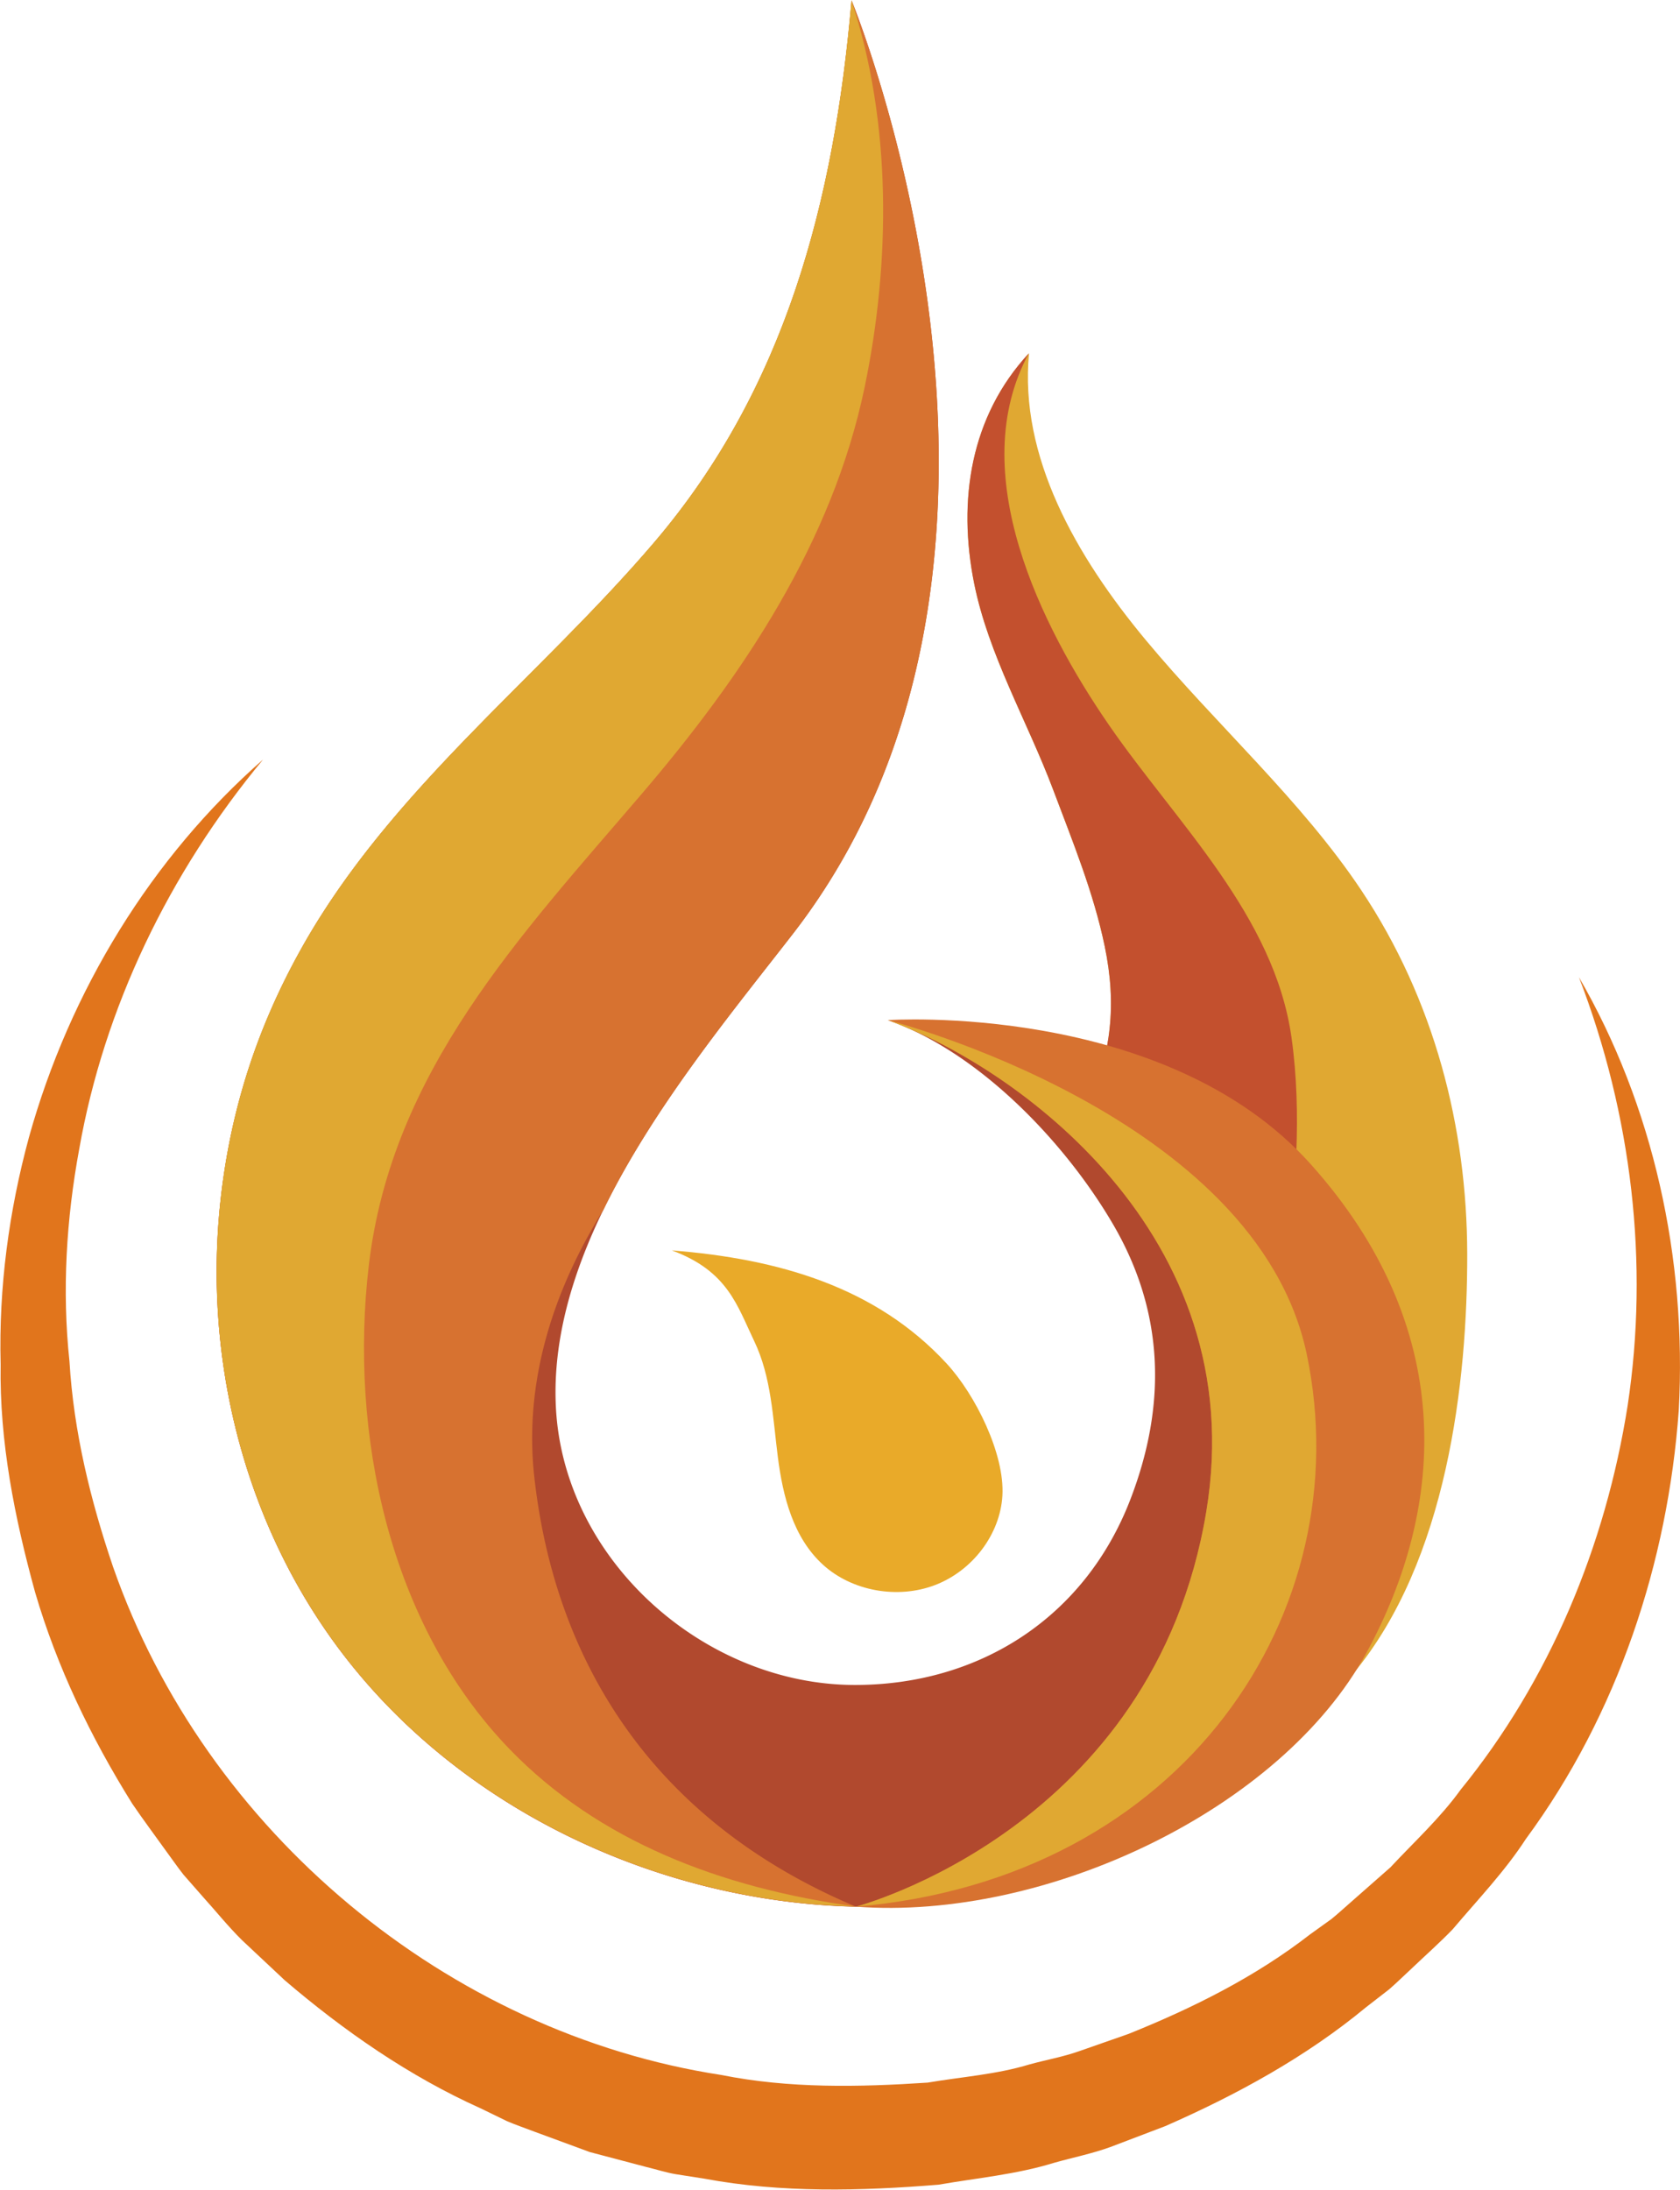 <svg xmlns="http://www.w3.org/2000/svg" xml:space="preserve" viewBox="0 0 106.542 138.791"><path d="M0 0c2.657-.983 3.098-2.607 3.916-4.312.818-1.705.885-3.641 1.124-5.508.238-1.866.726-3.827 2.144-5.121 1.379-1.259 3.555-1.653 5.342-.968 1.787.687 3.09 2.415 3.198 4.245.117 1.982-1.284 4.801-2.65 6.282C9.719-1.744 5.085-.399 0 0" style="fill:#e9aa29;fill-opacity:1;fill-rule:nonzero;stroke:none" transform="matrix(1.333 0 0 -1.333 42.61 79.252)"/><path d="M0 0c3.533-6.099 5.142-13.374 4.749-20.597-.52-7.201-2.892-14.431-7.273-20.375-1.006-1.551-2.288-2.883-3.482-4.296-.641-.663-1.335-1.275-2.005-1.914-.34-.314-.67-.639-1.019-.942l-1.097-.85c-2.859-2.365-6.151-4.162-9.552-5.653l-2.61-.993c-.875-.318-1.793-.5-2.69-.754-1.786-.551-3.651-.719-5.487-1.038-3.702-.3-7.463-.398-11.144.286l-1.382.217c-.46.08-.906.225-1.359.334l-2.707.714-2.626.967c-.436.167-.878.317-1.306.499l-1.258.611c-3.406 1.529-6.499 3.68-9.32 6.088l-2.034 1.908c-.662.651-1.243 1.38-1.866 2.067l-.918 1.046c-.287.363-.55.747-.825 1.12-.539.754-1.097 1.495-1.616 2.26-1.964 3.142-3.581 6.498-4.619 10.042-.977 3.543-1.703 7.183-1.642 10.848-.096 3.651.397 7.298 1.346 10.789C-71.8-.642-67.901 5.708-62.603 10.35c-4.488-5.409-7.564-11.816-8.746-18.517-.616-3.336-.823-6.745-.465-10.091.199-3.358 1.006-6.635 2.074-9.778 4.4-12.618 15.958-22.172 28.941-24.16 3.223-.647 6.542-.579 9.812-.363 1.617.275 3.268.385 4.845.865.791.218 1.606.36 2.38.635l2.328.814c3.043 1.222 6.032 2.707 8.65 4.74l1.009.724c.321.26.624.543.937.814l1.867 1.642c1.129 1.211 2.367 2.341 3.343 3.694 4.215 5.174 6.893 11.568 7.947 18.277C3.338-13.619 2.527-6.562 0 0" style="fill:#e1751c;fill-opacity:1;fill-rule:nonzero;stroke:none" transform="matrix(1.333 0 0 -1.333 100.133 61.936)"/><path d="M0 0a31.026 31.026 0 0 1 4.732-.13c3.344.167 6.65.91 9.733 2.219 2.331.988 6.25 2.672 7.632 4.865 2.27 3.603 2.084 9.21 1.483 13.254-1.479 9.962-9.984 18.47-19.545 21.789 4.289-1.488 8.39-5.739 10.702-9.679 2.513-4.28 2.538-8.714.838-13.12-2.158-5.592-7.159-8.813-13.099-8.813-7.14 0-13.873 5.912-14.23 13.227-.402 8.239 6.568 16.421 11.269 22.478 13.779 17.758 2.8 44.384 2.798 44.387C1.495 80.953-.826 72.03-7.063 64.72c-5.507-6.455-12.525-11.746-16.745-19.227-1.978-3.506-3.356-7.371-3.877-11.877-.842-7.269.898-14.814 5.113-20.827C-17.426 5.448-8.841.907 0 0" style="fill:#b1492e;fill-opacity:1;fill-rule:nonzero;stroke:none" transform="matrix(1.333 0 0 -1.333 50.92 120.637)"/><path d="M0 0c.39-.022.778-.04 1.164-.049-9.586 4.035-14.311 11.547-15.302 20.429-.506 4.541.913 8.891 3.279 12.683 2.364 4.862 6.12 9.402 9.017 13.135C11.937 63.955.958 90.582.957 90.584c-.819-9.523-3.14-18.446-9.377-25.757-5.507-6.454-12.525-11.746-16.745-19.227-1.978-3.506-3.356-7.371-3.877-11.876-.842-7.27.898-14.815 5.113-20.828C-18.783 5.556-10.198 1.015-1.357.107A30.15 30.15 0 0 1-.141.008L0 0" style="fill:#d77230;fill-opacity:1;fill-rule:nonzero;stroke:none" transform="matrix(1.333 0 0 -1.333 52.73 120.78)"/><path d="M0 0c4.499 5.378 5.454 13.938 5.441 19.988-.012 6-1.557 12.061-5.037 17.277-2.851 4.276-6.901 7.87-10.24 11.881-3.34 4.012-6.042 8.748-5.57 13.651-2.792-3.006-3.394-7.006-2.613-10.924.683-3.422 2.537-6.573 3.768-9.844.917-2.439 1.915-4.866 2.447-7.426.585-2.816.293-5.045-.755-7.679 1.586-1.373 3.163-2.976 4.296-4.753 1.135-1.777 1.398-3.954 2.392-5.804 2.266-4.22 3.037-9.118 2.546-13.898" style="fill:#e0a832;fill-opacity:1;fill-rule:nonzero;stroke:none" transform="matrix(1.333 0 0 -1.333 85.795 106.104)"/><path d="M0 0c-3.229 4.678-6.908 12.028-3.813 17.694-2.792-3.006-3.394-7.007-2.613-10.924.683-3.423 2.536-6.574 3.768-9.845.917-2.438 1.915-4.866 2.447-7.425.585-2.817.293-5.046-.755-7.679 1.586-1.374 3.162-2.976 4.296-4.753 1.135-1.778 1.398-3.954 2.392-5.804.221-.413.424-.835.618-1.26l1.07-.062s2.275 7.962 1.272 15.182C7.87-9.043 3.206-4.645 0 0" style="fill:#c3502e;fill-opacity:1;fill-rule:nonzero;stroke:none" transform="matrix(1.333 0 0 -1.333 70.337 45.966)"/><path d="M0 0s14.17 3.691 16.669 18.793c2.186 13.205-9.137 21.183-15.155 23.36 0 0 13.178.898 20.121-6.849 6.944-7.746 6.475-16.218 2.653-23.233C20.221 4.608 9.019-.682 0 0" style="fill:#d77230;fill-opacity:1;fill-rule:nonzero;stroke:none" transform="matrix(1.333 0 0 -1.333 54.282 120.845)"/><path d="M0 0c15.617 1.33 23.989 14.041 21.453 26.241C19.075 37.677 1.514 42.153 1.514 42.153c6.018-2.177 17.341-10.155 15.155-23.36C14.17 3.691 0 0 0 0" style="fill:#e0a832;fill-opacity:1;fill-rule:nonzero;stroke:none" transform="matrix(1.333 0 0 -1.333 54.282 120.845)"/><path d="M0 0c1.094 9.213 7.198 15.63 12.99 22.402 4.822 5.638 9.056 11.955 10.593 19.313 1.238 5.935 1.3 12.59-.624 18.409-.818-9.524-3.139-18.447-9.376-25.758C8.076 27.912 1.058 22.62-3.162 15.139-5.14 11.633-6.518 7.768-7.039 3.263c-.842-7.27.898-14.815 5.113-20.827 5.146-7.341 13.731-11.882 22.572-12.79.408-.042.813-.074 1.216-.099l.141-.008c.39-.022.778-.04 1.164-.049-6.454.883-12.254 3.128-16.461 7.47C.954-17.103-.951-8.01 0 0" style="fill:#e0a832;fill-opacity:1;fill-rule:nonzero;stroke:none" transform="matrix(1.333 0 0 -1.333 23.393 80.165)"/></svg>
